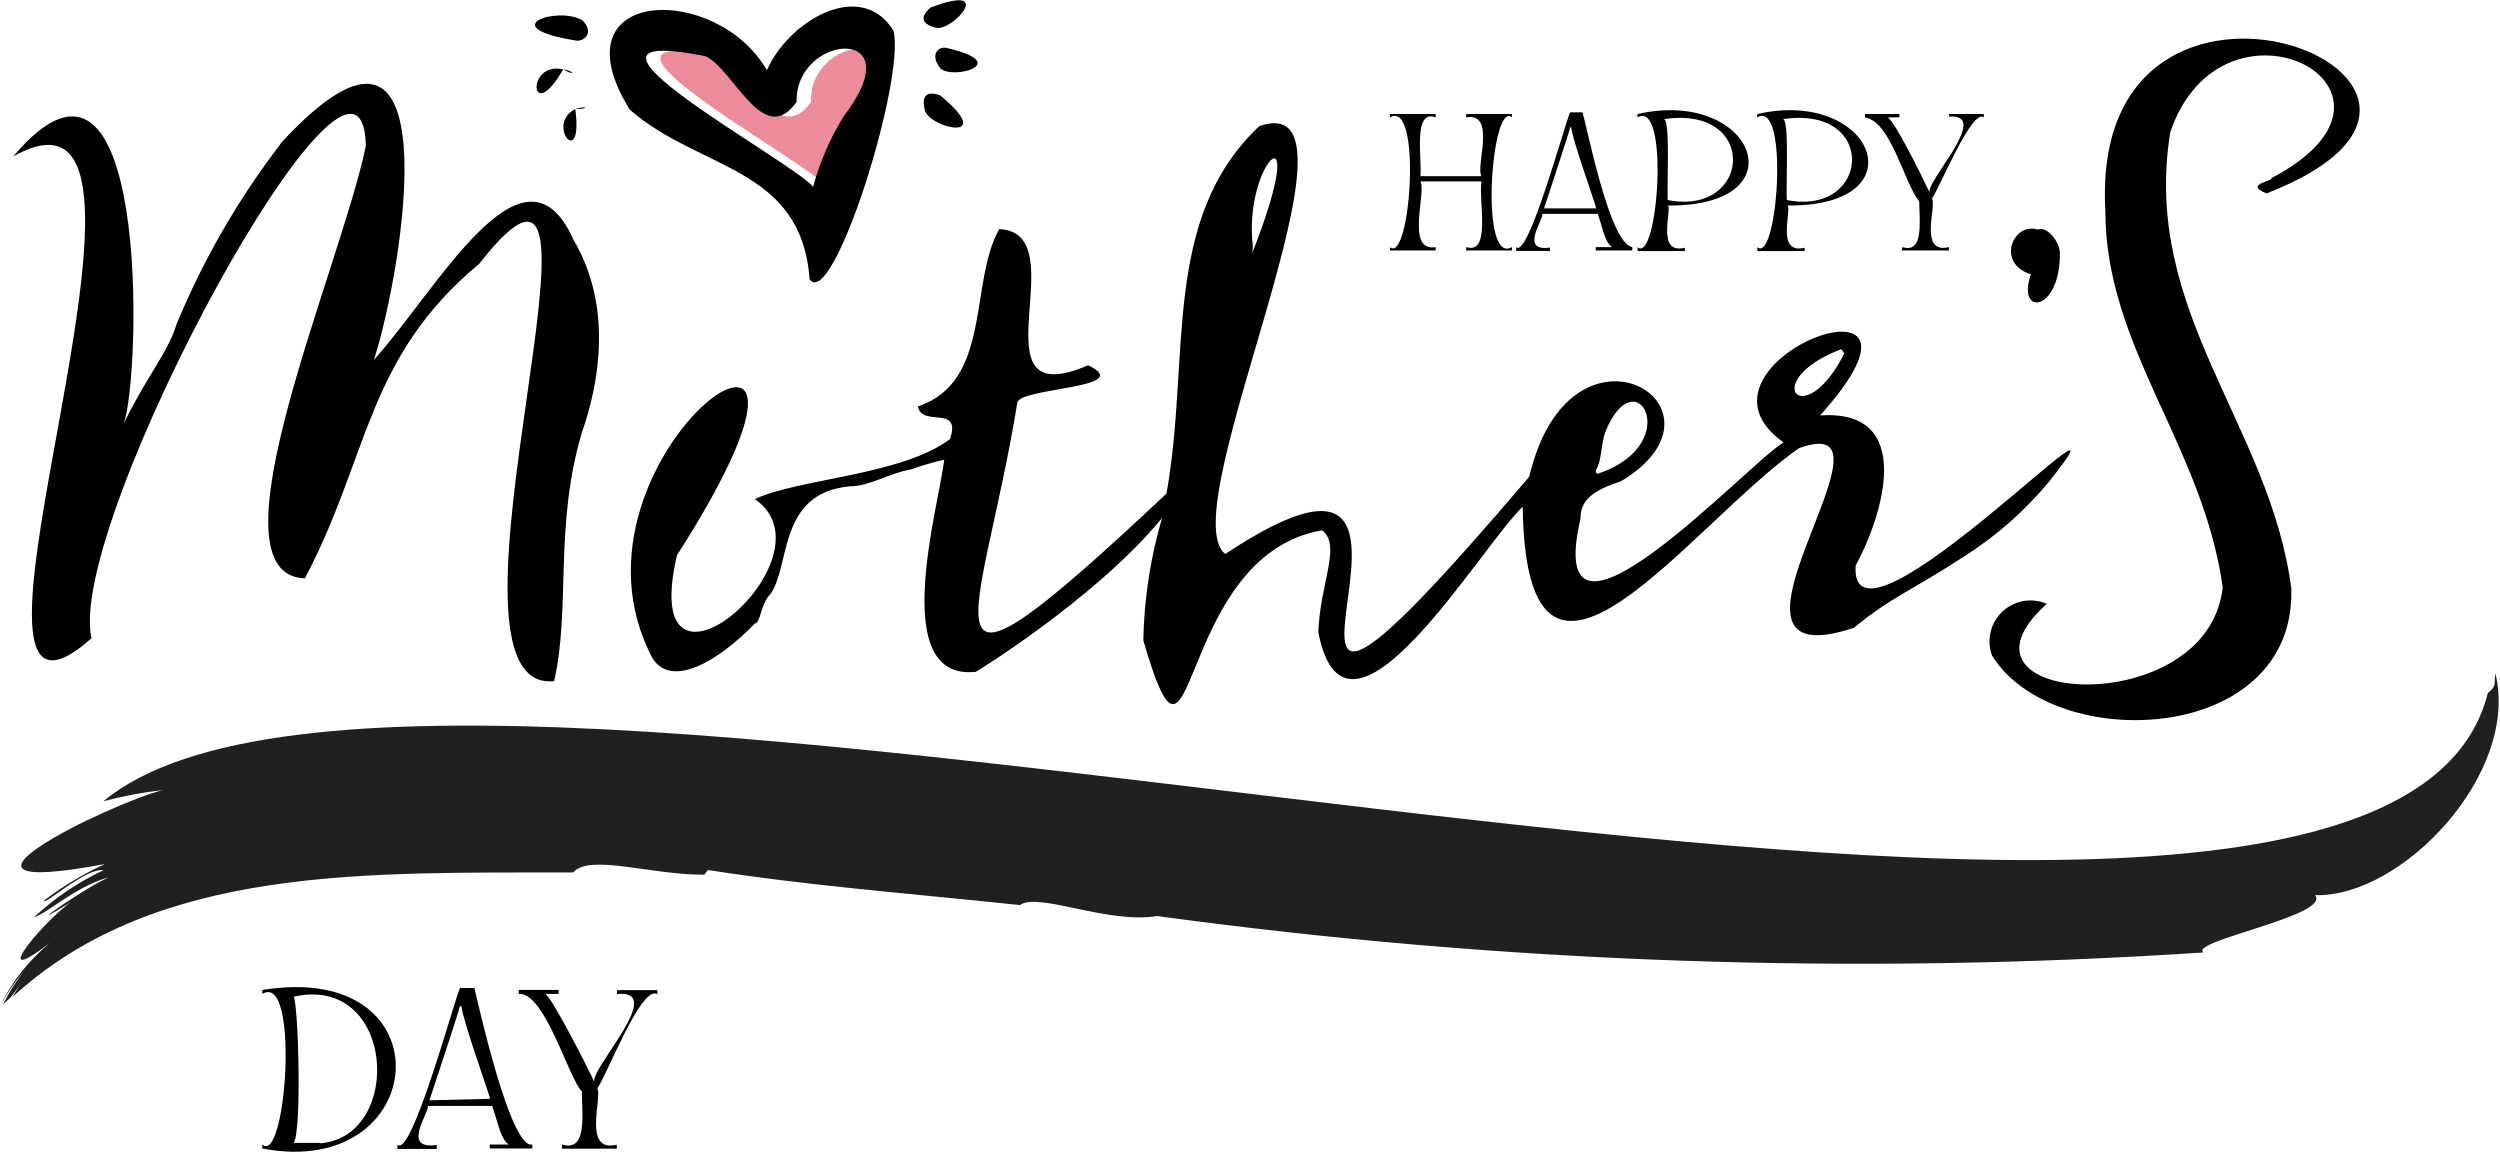 <svg width="164" height="76" viewBox="0 0 164 76" fill="none" xmlns="http://www.w3.org/2000/svg">
<path d="M37.61 15.711C34.35 8.411 28.61 19.121 24.53 23.601C26.43 17.741 29.87 -2.999 18.45 9.361C18.45 9.411 18.39 9.411 18.39 9.461C15.602 13.097 13.306 17.085 11.56 21.321C11.06 23.041 9.51 24.881 8.12 27.781C9.26 24.601 9.86 -0.389 0.87 10.261C14 2.881 -5.74 52.281 6 41.871C4.29 34.281 23.74 -1.459 24 9.561C22.39 17.471 13.37 37.721 20 37.941C24.23 29.941 24 23.491 31.44 17.301C42.16 3.581 27.36 45.611 36.35 44.681C37.44 39.971 36.35 34.531 38.16 28.411C39.28 25.231 40.24 20.141 37.61 15.711V15.711Z" fill="black"/>
<path d="M134.38 31.642C141.27 23.002 121.24 44.262 121.73 37.102C123.48 33.902 125.73 26.822 119.4 27.252C128.92 16.642 109.58 23.752 117 29.022C114.66 30.402 101.11 45.112 103.68 34.022C103.68 33.022 104.19 32.242 106.32 31.582C114.43 26.722 103.01 19.772 100.32 31.272C75.65 60.272 99.69 23.532 80.38 36.342C76.72 33.542 90.59 5.522 82.61 8.272C76.14 14.382 78.12 23.512 76.52 32.382C59.42 48.442 64.31 41.242 66.73 26.452C66.73 25.402 74.62 25.502 71.38 23.962C63.58 27.322 70.78 15.252 65.55 15.032C63.55 18.562 65.1 25.032 60.21 26.662C60.49 28.072 63.09 26.512 62.32 28.802C59.16 31.192 52.32 31.402 49.52 32.742C55.08 36.572 41.72 47.942 44.41 36.422C58.41 14.582 35.68 29.702 42.8 43.172C44.05 45.172 47.1 43.402 49.52 40.902C49.89 40.902 49.89 39.632 50.52 38.992C51.88 37.162 50.98 32.332 55.76 31.902C57.03 31.902 58.3 31.052 59.76 30.792C60.474 30.539 61.202 30.326 61.94 30.152C61.61 33.152 58.2 44.692 64 44.072C63.37 44.492 71.78 39.412 76.23 33.982C75.468 36.589 75.055 39.286 75 42.002C78.48 54.002 76.95 36.592 86.64 34.802H86.75C88 35.802 86.61 38.182 86.48 41.472C88.31 50.922 97.12 35.852 99.89 33.242C100.11 49.862 110.89 34.362 118.01 29.402C125.66 26.612 110.61 44.852 121.62 41.182C124.03 39.182 125.39 38.762 128.94 36.442C130.989 35.13 132.824 33.511 134.38 31.642V31.642ZM105.32 28.312C107.32 23.392 110.51 29.042 105 31.012C104.91 31.012 104.7 31.222 104.68 30.852C105.1 30.212 105 29.152 105.32 28.312V28.312ZM82.18 16.082C81.54 10.512 86.18 6.422 82.08 16.772C82.162 16.551 82.196 16.316 82.18 16.082ZM120.77 22.912C120.83 22.912 120.88 23.072 120.99 23.172C118.34 28.482 115.3 25.002 120.77 22.912Z" fill="black"/>
<path d="M149 11.691C149.15 11.901 147.15 12.061 148.68 12.691C167.42 5.401 137 -6.499 138.11 13.811C138.11 22.811 144.49 29.171 145.81 38.521C144.87 47.411 126.81 46.281 134.27 39.611C133.286 39.184 132.142 39.384 131.36 40.118C130.577 40.853 130.306 41.982 130.67 42.991C134.67 49.511 150.61 48.891 150.31 38.611C148.91 27.861 140.46 20.491 142.37 8.671C145.82 -1.479 160 5.921 149 11.691V11.691Z" fill="black"/>
<path d="M91.18 16.21C92.52 17.37 93.31 6.46 91.18 7.7V7.48H94.18V7.7C92.66 7.13 93.3 10.441 93.18 11.56H97.18C96.79 10.87 98.18 7.36 96.18 7.7V7.48H99.18V7.7C97.84 6.53 97.02 17.46 99.18 16.21V16.43H96.18V16.21C97.83 16.721 96.99 13.21 97.18 11.9H93.18C93.59 12.57 92.18 16.561 94.18 16.21V16.43H91.18V16.21Z" fill="black"/>
<path d="M99.46 16.211C100.25 17.041 102.73 7.841 103 7.371H103.81C104.13 8.371 105.58 15.981 107.08 16.211V16.431H104.68V16.211H105.75C105.29 15.891 105.21 15.211 104.82 14.031H101.18C101.24 14.451 99.67 16.521 101.68 16.241V16.461H99.46V16.211ZM104.71 13.671C104.59 13.141 103.14 9.151 103.07 8.351H103C103 8.531 101.53 12.911 101.29 13.671H104.71Z" fill="black"/>
<path d="M107.42 16.211C108.76 17.371 109.55 6.461 107.42 7.701V7.481C115.06 5.741 118.16 13.561 109.42 13.481C109.68 13.831 108.64 16.721 110.53 16.251V16.471H107.44L107.42 16.211ZM109.19 7.831C109.56 8.031 109.35 12.201 109.4 13.121C114.92 14.211 115.4 6.851 109.13 7.821L109.19 7.831Z" fill="black"/>
<path d="M115.271 16.211C116.601 17.371 117.401 6.461 115.271 7.701V7.481C122.911 5.741 126.011 13.561 117.271 13.481C117.531 13.831 116.491 16.721 118.381 16.251V16.471H115.291L115.271 16.211ZM117.001 7.831C117.371 8.031 117.161 12.201 117.211 13.121C122.731 14.211 123.211 6.851 116.931 7.821L117.001 7.831Z" fill="black"/>
<path d="M124.8 16.21C126.2 16.64 125.92 14.601 125.9 13.21C124.9 12.001 124.07 7.99 122.34 7.7V7.48H124.6V7.7H123.85C124.34 8.05 126.1 11.581 126.59 12.65C126.22 12.021 130.69 7.44 127.86 7.65V7.48H130.14V7.7C129.36 7.09 127.26 12.28 126.74 13.021C127.06 13.491 125.84 16.701 127.85 16.21V16.43H124.75L124.8 16.21Z" fill="black"/>
<path d="M17.21 75.082C18.78 76.452 19.67 63.712 17.21 65.202V64.942C29.46 62.942 28.29 77.462 17.21 75.342V75.082ZM21 75.002C26.5 74.582 25.95 63.882 19.27 65.382C19.58 66.042 19.8 74.162 19.27 74.972H21V75.002Z" fill="black"/>
<path d="M26.07 75.081C26.98 76.081 29.88 65.331 30.18 64.811H31.12C31.34 65.691 33.47 75.411 34.92 75.081V75.341H32.13V75.081H33.38C32.84 74.711 32.74 73.881 32.29 72.551H28.07C28.14 73.041 26.31 75.441 28.65 75.111V75.371H26.07V75.081ZM32.16 72.081C32 71.521 30.32 66.8 30.27 66.001H30.17C30.17 66.16 28.41 71.451 28.17 72.18L32.16 72.081Z" fill="black"/>
<path d="M36.88 75.081C38.51 75.581 38.19 73.211 38.17 71.591C37.3 70.751 35.74 65.061 34.03 65.201V64.941H36.65V65.201H35.78C36.27 65.541 38.54 70.001 39 71.001C38.6 70.211 43.81 64.871 40.48 65.211V64.951H43.12V65.211C42.04 64.591 39.77 70.661 39.18 71.391C39.54 71.931 38.18 75.661 40.46 75.091V75.351H36.86L36.88 75.081Z" fill="black"/>
<path d="M56.26 7.642C55.364 9.072 54.69 10.63 54.26 12.262C52.95 10.572 35.83 1.442 47.2 3.682C49.05 4.482 51.02 9.792 53.2 6.682C53.05 2.192 61 1.542 56.26 7.642Z" fill="#EC8B9A"/>
<path d="M58.61 2.001C56.45 -1.449 51.7 1.401 50.31 4.611C47.01 -1.149 36.31 -0.899 41.31 7.191C45.87 11.191 52.57 10.891 53.11 18.331C54.66 20.371 59.42 5.201 58.61 2.001ZM55.34 7.641C54.453 9.076 53.779 10.632 53.34 12.261C52 10.571 34.89 1.441 46.26 3.681C48.11 4.481 50.08 9.791 52.26 6.681C52.14 2.191 60 1.541 55.34 7.641Z" fill="black"/>
<path d="M38.23 1.352C36.68 0.352 32.23 1.792 37.86 2.672C38.38 2.672 38.96 2.132 38.23 1.352V1.352Z" fill="black"/>
<path d="M36.94 4.551C37.68 4.651 37.79 5.031 36.94 4.551C34.46 3.991 34.78 8.331 36.94 4.551Z" fill="black"/>
<path d="M37.74 7.152C38.47 6.912 38.74 7.152 37.74 7.152C35.74 8.152 38.28 11.252 37.74 7.152Z" fill="black"/>
<path d="M61.41 1.821C62.47 2.081 65.41 -1.179 61.04 0.501C61.08 0.481 59.77 1.431 61.41 1.821Z" fill="black"/>
<path d="M61.67 4.461C62.4 5.281 66.59 4.161 62.04 3.131C61.53 3.061 61 3.601 61.67 4.461Z" fill="black"/>
<path d="M60.68 7.26C61.06 8.45 65.41 9.36 61.68 6.26C61.68 6.26 60.23 5.63 60.68 7.26Z" fill="black"/>
<path d="M37.6 57.232C38.67 55.992 42.71 57.402 46.2 57.382L46.44 57.072C52.83 58.072 58.75 58.522 66.91 59.372C68.1 58.502 72.66 60.632 75.91 60.092C98.652 63.192 121.648 63.993 144.55 62.482C143.55 61.732 152.96 60.052 151.87 58.722C157.59 58.882 165.3 50.722 163.7 44.182C163.57 44.752 163.86 44.962 163.2 45.462C155.92 74.622 28.83 34.272 6.78 52.562C8.057 52.223 9.357 51.979 10.67 51.832C7.2 52.712 -5.91 59.082 6.88 56.682C5.462 57.331 4.12 58.136 2.88 59.082C2.88 59.442 5.62 56.912 6.8 57.082C5.12 57.869 3.575 58.915 2.22 60.182C3.22 59.862 5.22 57.912 7.53 57.462C6.91 57.252 -0.15 62.222 5.17 58.842C3.25 59.842 -1.2 65.282 3.29 61.842C1.904 62.973 0.781 64.392 0 66.002C0.467 65.142 1.023 64.334 1.66 63.592C1.096 64.303 0.607 65.07 0.2 65.882C1.03 65.132 0.44 65.732 1.82 63.932C1.452 64.397 1.118 64.889 0.82 65.402C10.31 56.702 24.15 57.272 37.6 57.232V57.232Z" fill="#202020"/>
<path d="M135.13 16.591C135.13 15.901 134.3 14.801 133.68 15.061C132.06 14.541 130.91 17.281 133.23 17.991C132.24 20.751 135.16 20.531 135.13 16.591V16.591Z" fill="black"/>
</svg>
